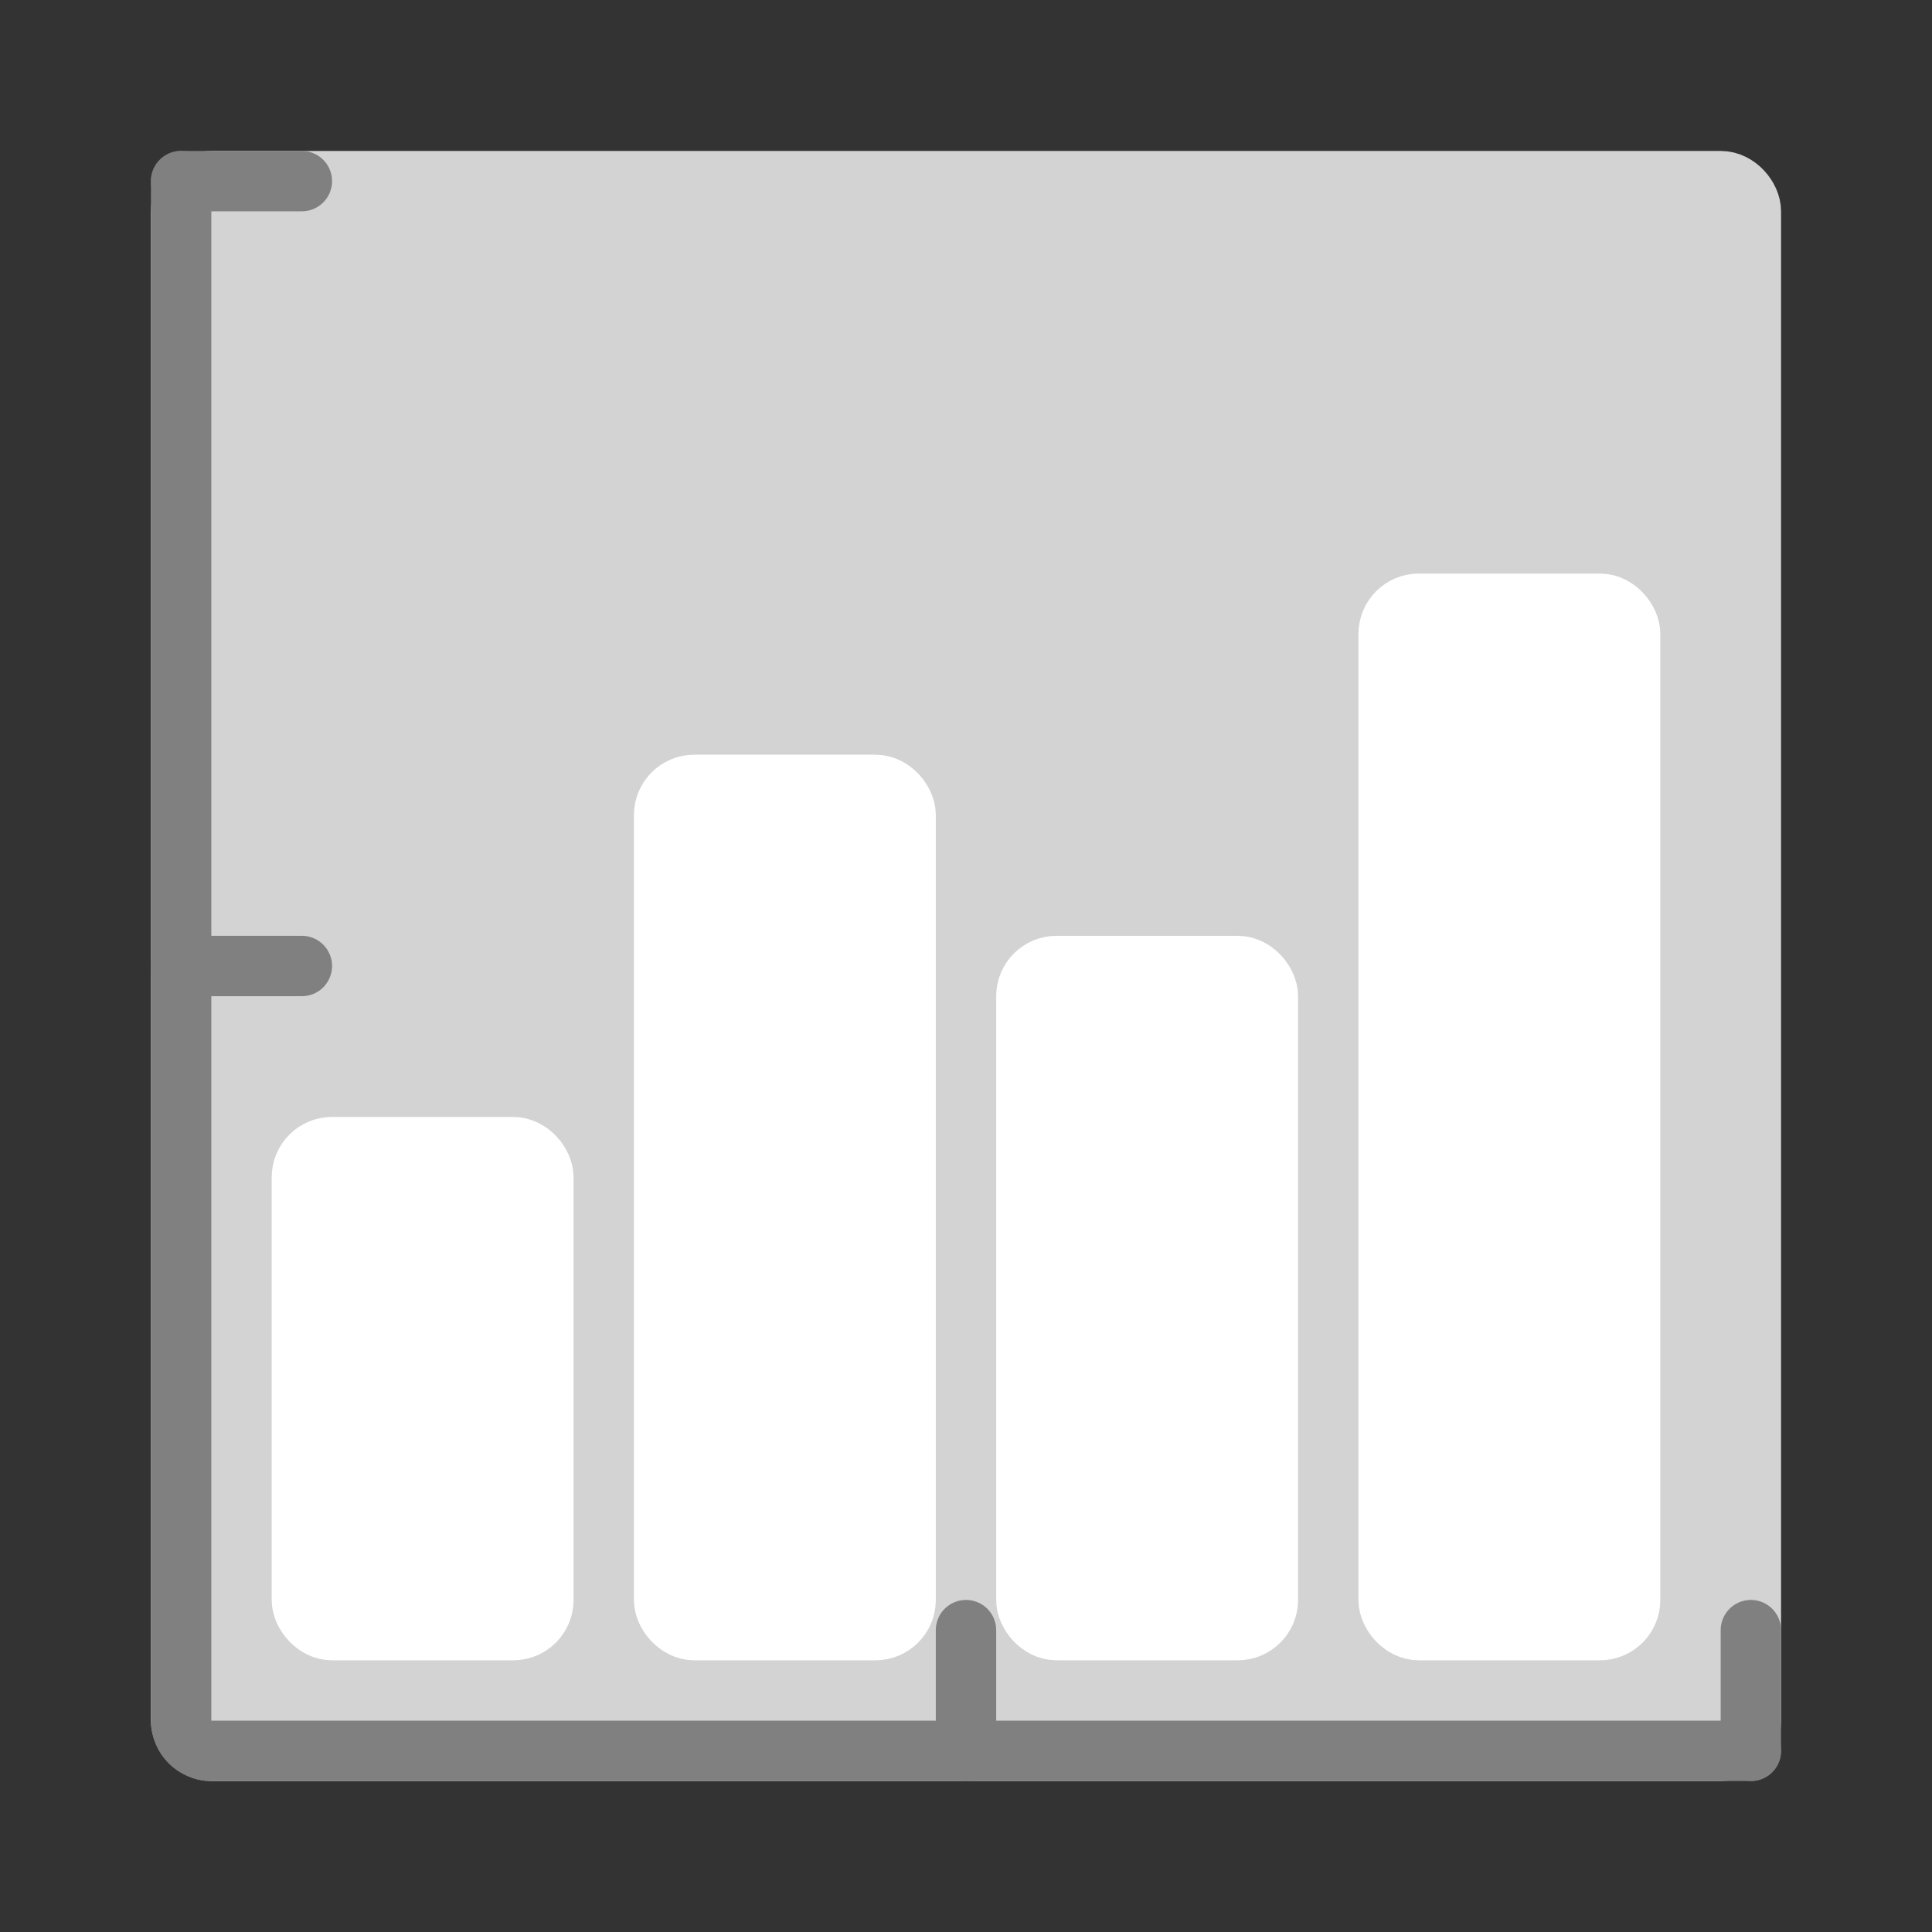 <svg width="64" height="64" viewBox="0 0 64 64" fill="none" xmlns="http://www.w3.org/2000/svg">
<rect x="0" y="0" width="64" height="64" fill="#333333" stroke="none"/>
<rect x="6" y="6" width="52" height="52" rx="1" fill="#D3D3D3" stroke="#D3D3D3" stroke-width="2"/>
<path d="M58 58H7C6.448 58 6 57.552 6 57V6" stroke="#808080" stroke-width="2" stroke-linecap="round"/>
<path d="M6 32H10" stroke="#808080" stroke-width="2" stroke-linecap="round"/>
<path d="M32 58V54" stroke="#808080" stroke-width="2" stroke-linecap="round"/>
<path d="M58 58V54" stroke="#808080" stroke-width="2" stroke-linecap="round"/>
<path d="M6 6H10" stroke="#808080" stroke-width="2" stroke-linecap="round"/>
<rect x="10" y="38" width="8" height="16" rx="1" fill="white" stroke="white" stroke-width="2"/>
<rect x="22" y="26" width="8" height="28" rx="1" fill="white" stroke="white" stroke-width="2"/>
<rect x="34" y="32" width="8" height="22" rx="1" fill="white" stroke="white" stroke-width="2"/>
<rect x="46" y="20" width="8" height="34" rx="1" fill="white" stroke="white" stroke-width="2"/>
</svg>
